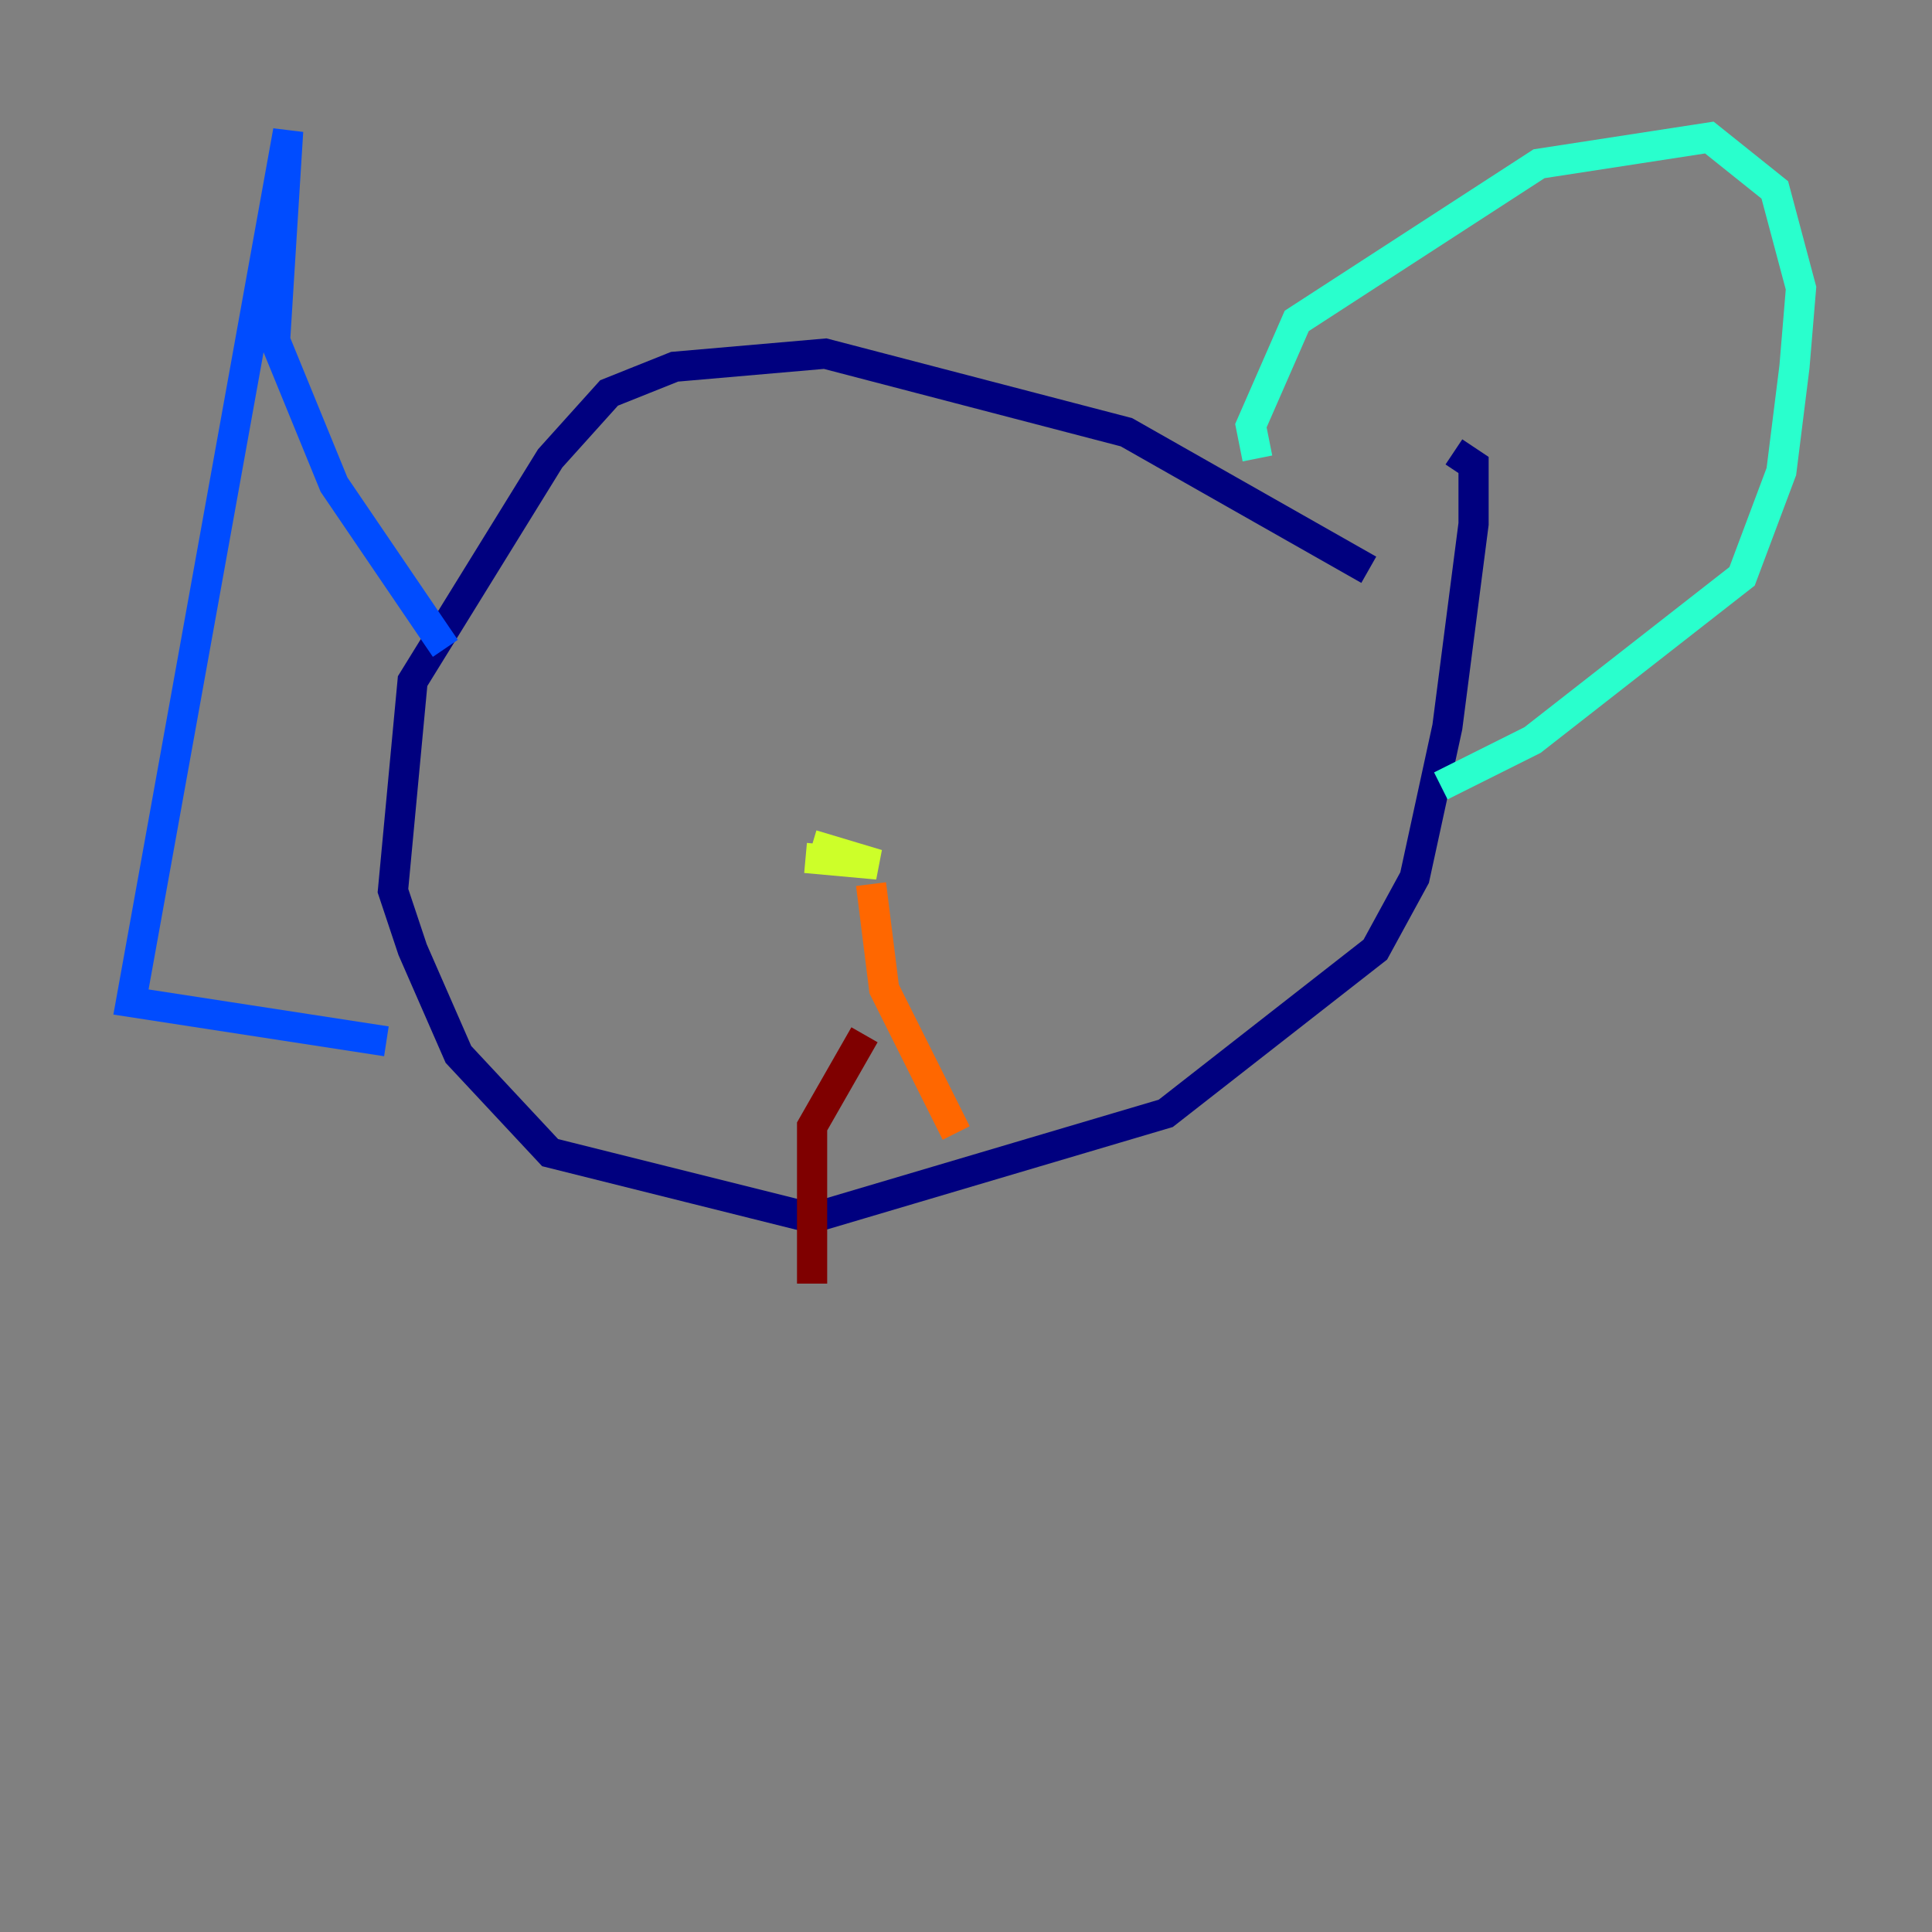 <?xml version="1.0" encoding="utf-8" ?>
<svg baseProfile="tiny" height="128" version="1.2" viewBox="0,0,128,128" width="128" xmlns="http://www.w3.org/2000/svg" xmlns:ev="http://www.w3.org/2001/xml-events" xmlns:xlink="http://www.w3.org/1999/xlink"><rect x="0" y="0" width="128" height="128" fill="#808080" stroke="none"/><defs /><polyline fill="none" points="90.685,37.749 74.63,28.637 54.671,23.43 44.691,24.298 40.352,26.034 36.447,30.373 27.336,45.125 26.034,59.01 27.336,62.915 30.373,69.858 36.447,76.366 53.803,80.705 77.234,73.763 91.119,62.915 93.722,58.142 95.891,48.163 97.627,34.712 97.627,30.807 96.325,29.939" stroke="#00007f" stroke-width="2" /><polyline fill="none" points="29.505,42.956 22.129,32.108 18.224,22.563 19.091,8.678 8.678,66.386 25.6,68.99" stroke="#004cff" stroke-width="2" /><polyline fill="none" points="83.308,30.373 82.875,28.203 85.912,21.261 101.966,10.848 113.248,9.112 117.586,12.583 119.322,19.091 118.888,24.298 118.02,31.241 115.417,38.183 101.532,49.031 95.458,52.068" stroke="#29ffcd" stroke-width="2" /><polyline fill="none" points="53.803,55.973 58.142,57.275 53.37,56.841" stroke="#cdff29" stroke-width="2" /><polyline fill="none" points="57.709,58.576 58.576,65.519 63.349,75.064" stroke="#ff6700" stroke-width="2" /><polyline fill="none" points="57.275,68.556 53.803,74.63 53.803,85.044" stroke="#7f0000" stroke-width="2" /></svg>